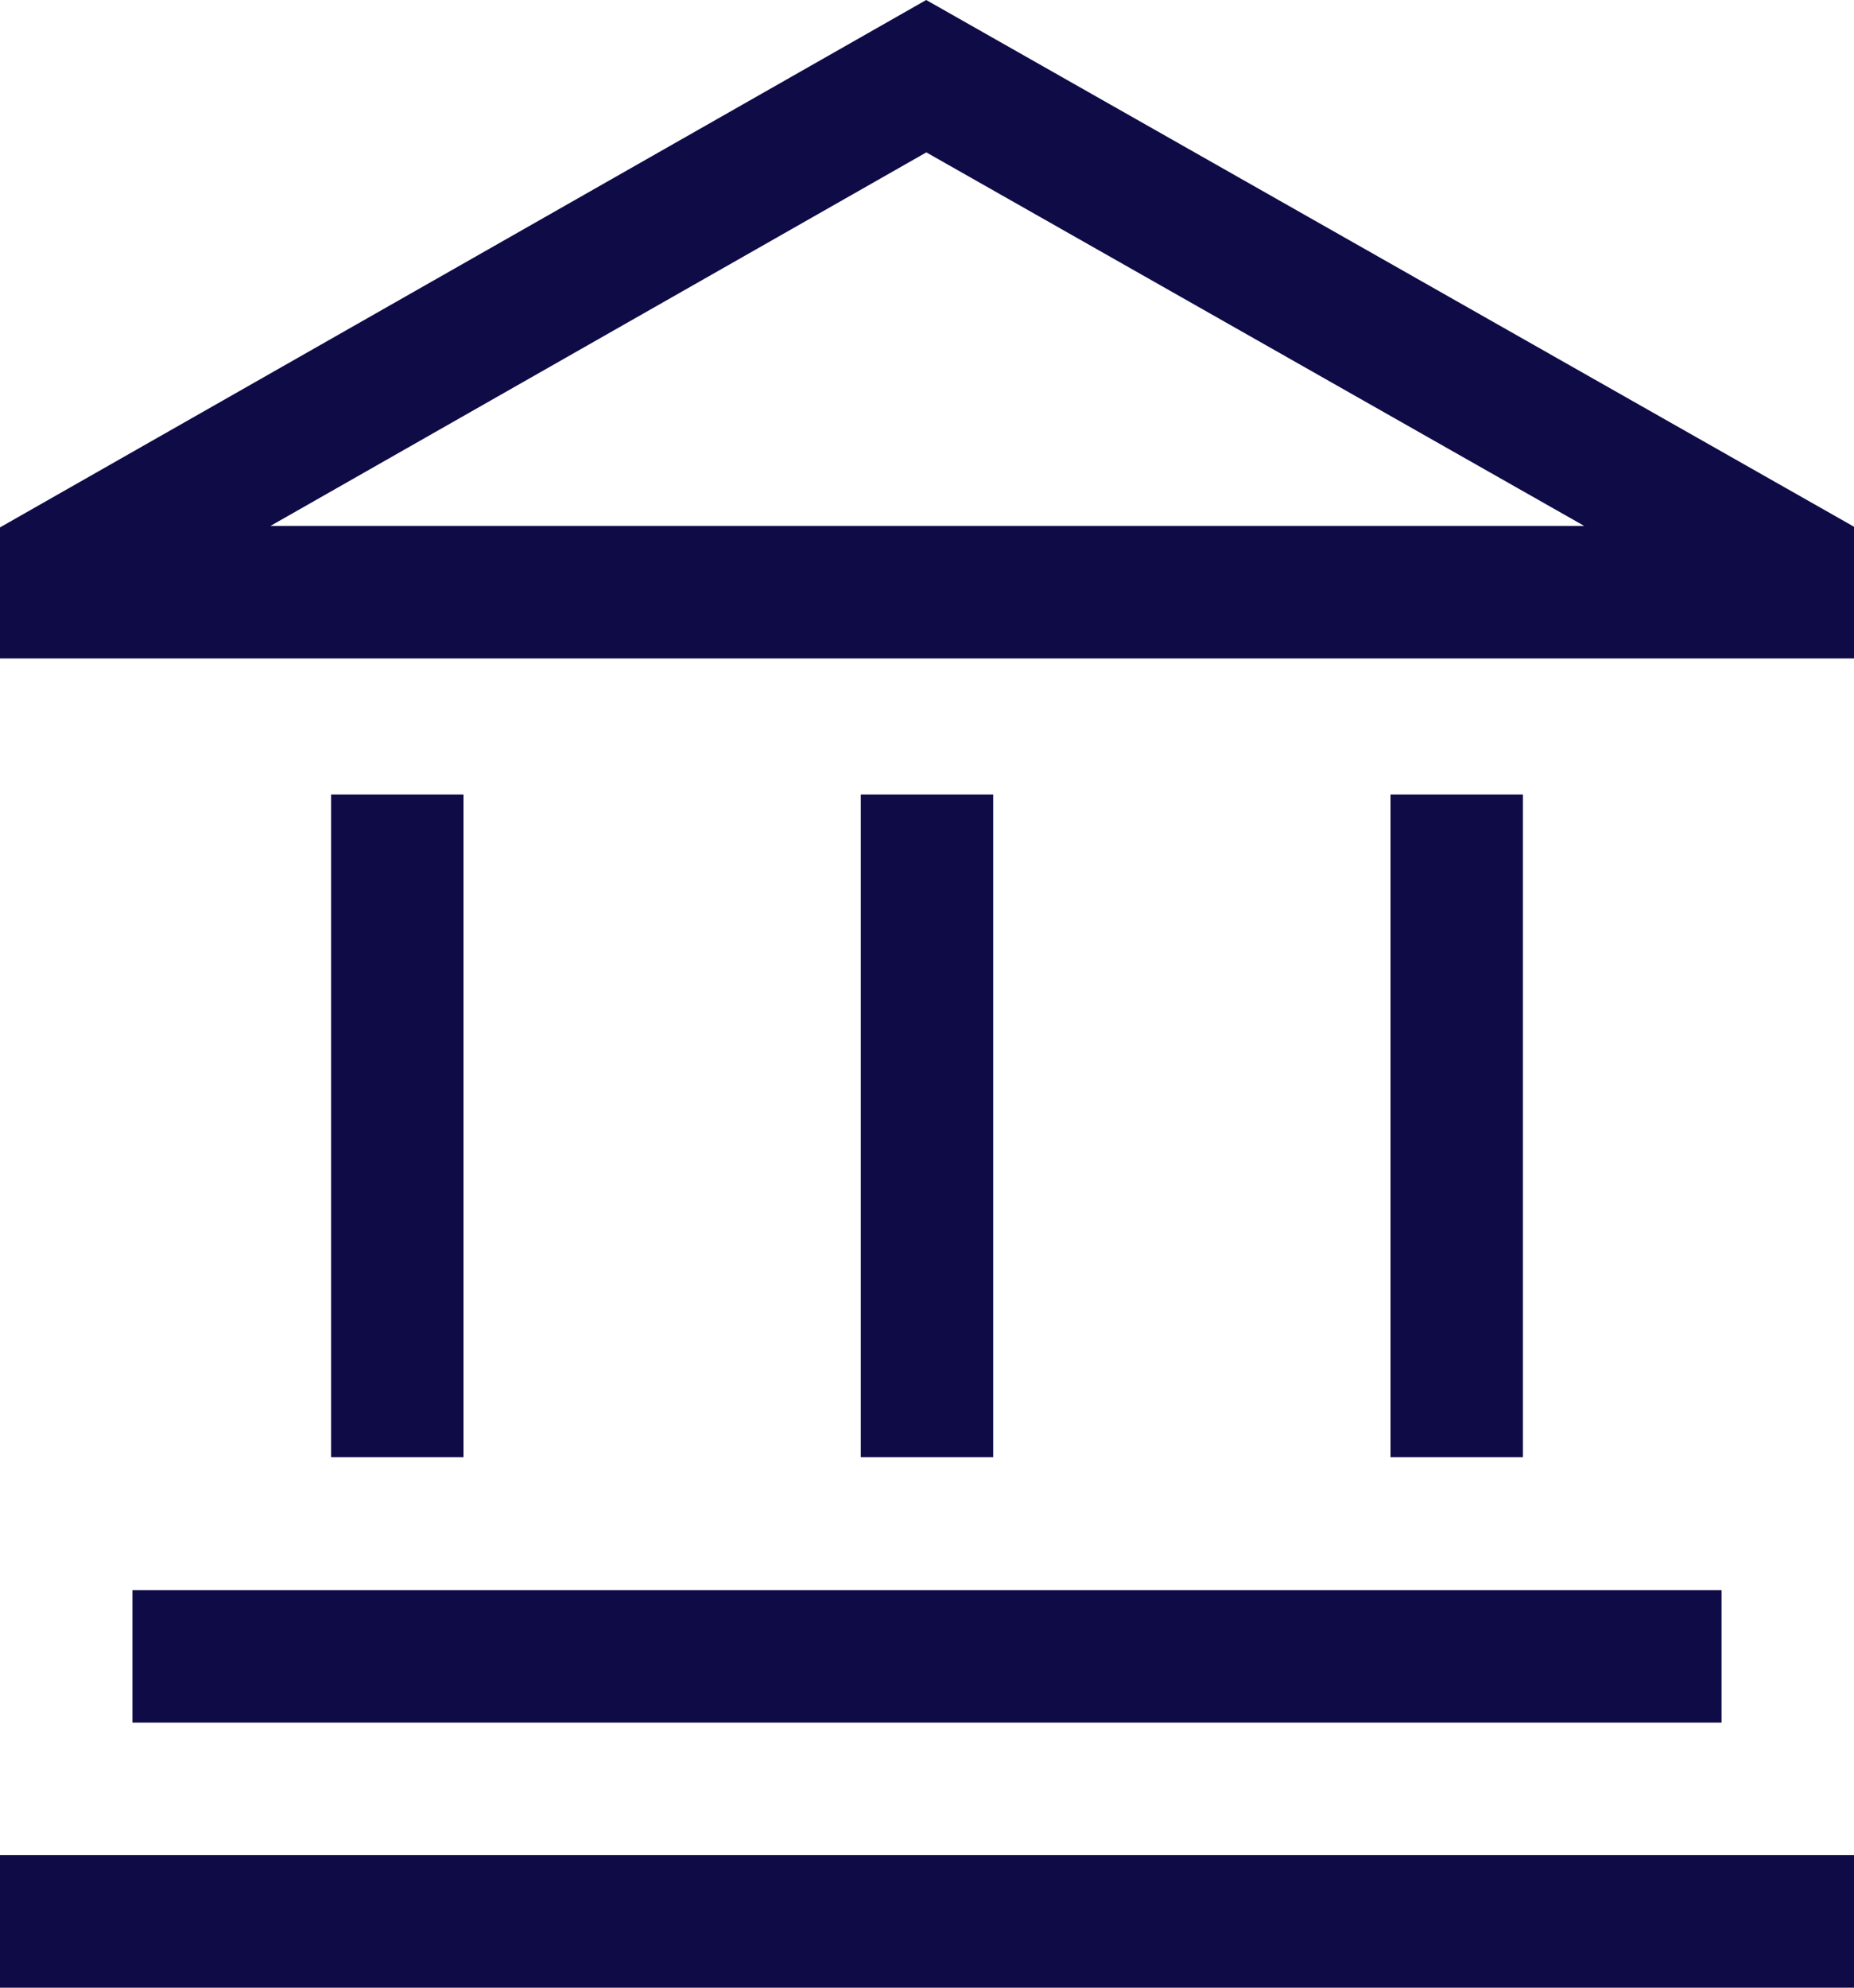 <svg width="14" height="15" viewBox="0 0 14 15" fill="none" xmlns="http://www.w3.org/2000/svg">
<path fill-rule="evenodd" clip-rule="evenodd" d="M14 3.975L6.994 0L0 3.98V4.969H14V3.975ZM6.995 1.15L11.963 3.969H2.042L6.995 1.15ZM2.5 10.996L2.5 5.996H3.5L3.5 10.996H2.5ZM13 12H1V13H13V12ZM14 14H0V15H14V14ZM6.5 5.996L6.5 10.996H7.5V5.996H6.5ZM10.5 10.996V5.996H11.5V10.996H10.5Z" fill="#0F0B46"/>
</svg>
